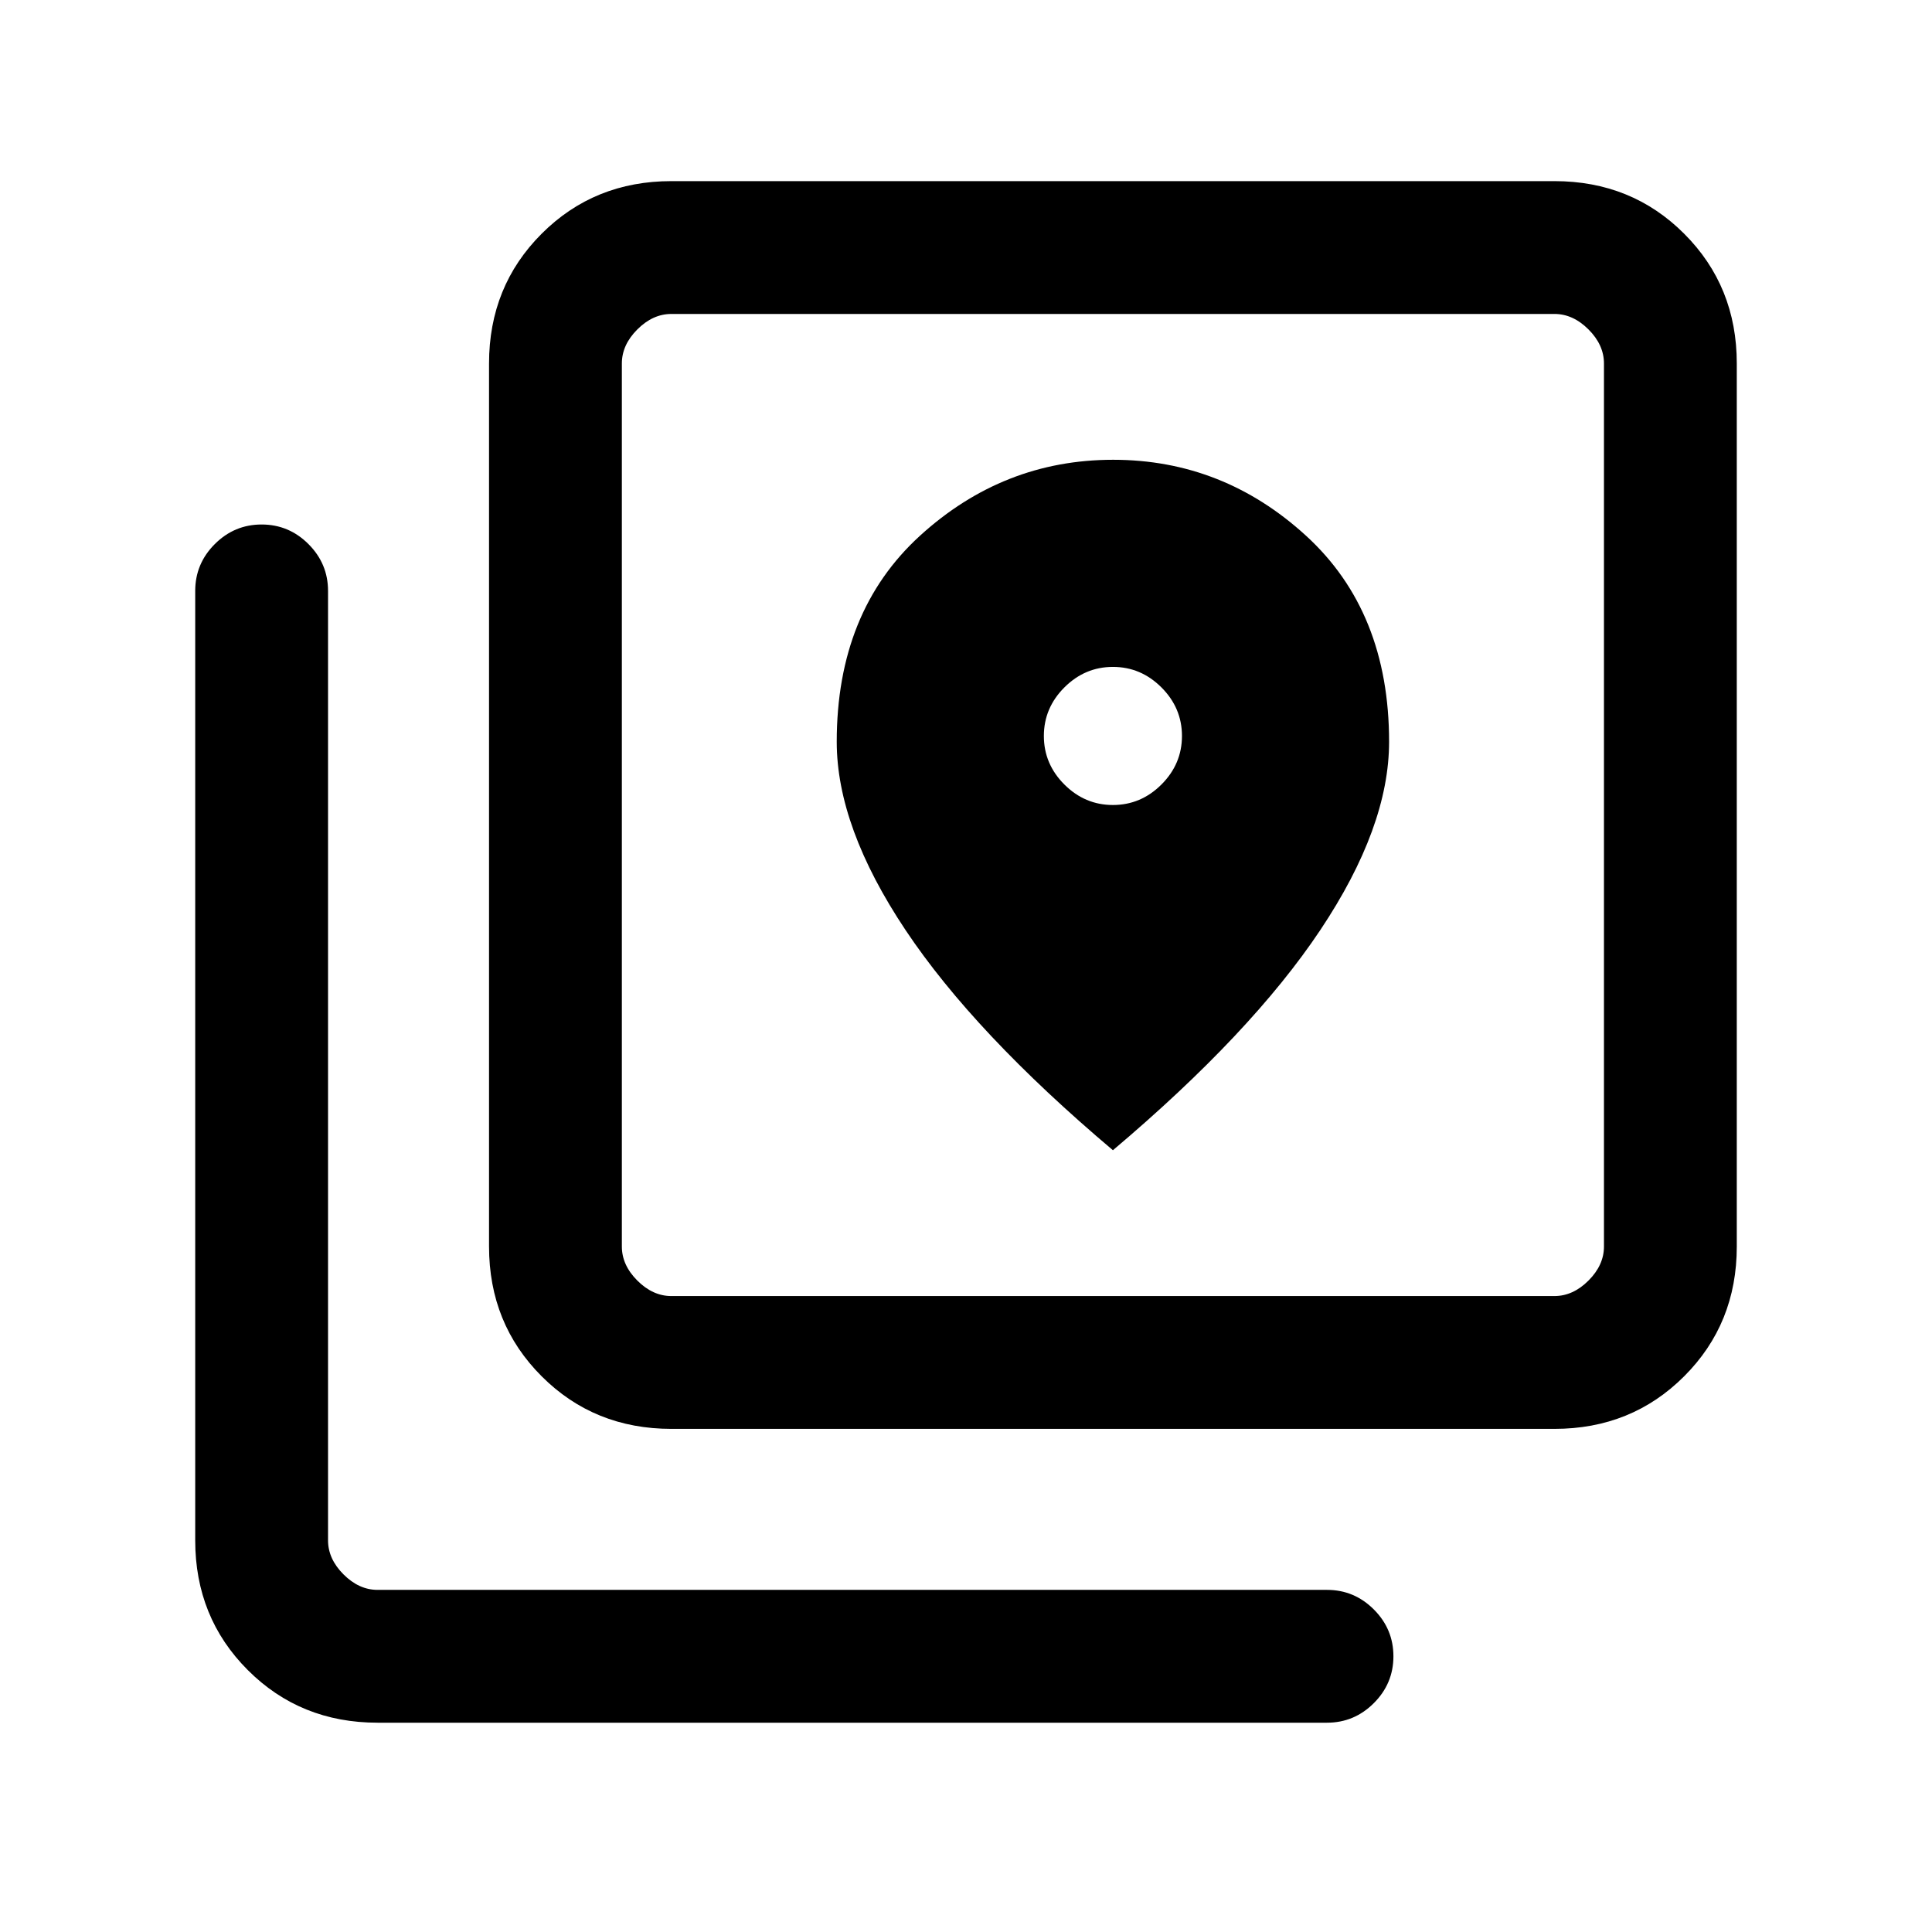 <svg xmlns="http://www.w3.org/2000/svg" height="24" viewBox="0 -960 960 960" width="24"><path d="M333.62-250q-38.35 0-64.48-26.14Q243-302.27 243-340.62v-438.76q0-38.35 26.14-64.48Q295.27-870 333.62-870h438.76q38.35 0 64.48 26.14Q863-817.73 863-779.38v438.76q0 38.35-26.14 64.48Q810.73-250 772.38-250H333.62Zm0-66h438.76q9.24 0 16.93-7.69 7.69-7.69 7.69-16.93v-438.76q0-9.24-7.69-16.93-7.69-7.69-16.93-7.69H333.62q-9.24 0-16.93 7.69-7.69 7.69-7.69 16.93v438.76q0 9.24 7.69 16.93 7.69 7.69 16.93 7.69Zm-146 212q-38.35 0-64.48-26.14Q97-156.27 97-194.61v-471.77q0-13.54 9.73-23.27t23.27-9.73q13.54 0 23.27 9.73t9.73 23.27v471.77q0 9.23 7.69 16.92 7.69 7.69 16.93 7.69h471.76q13.54 0 23.27 9.73t9.73 23.27q0 13.54-9.73 23.27T659.38-104H187.62ZM309-804v488-488Zm244 244q-13.92 0-24.12-10.19-10.19-10.19-10.19-24.12 0-13.92 10.19-24.11 10.2-10.2 24.12-10.2 13.92 0 24.12 10.2 10.19 10.19 10.19 24.11 0 13.93-10.19 24.12Q566.92-560 553-560Zm0 171.54q68.85-58.16 103.04-109.39 34.19-51.23 34.19-93.56 0-64.66-41.28-102.4-41.27-37.73-95.84-37.73t-95.96 37.73q-41.38 37.74-41.38 102.4 0 42.33 34.19 93.56Q484.15-446.62 553-388.46Z"/></svg>